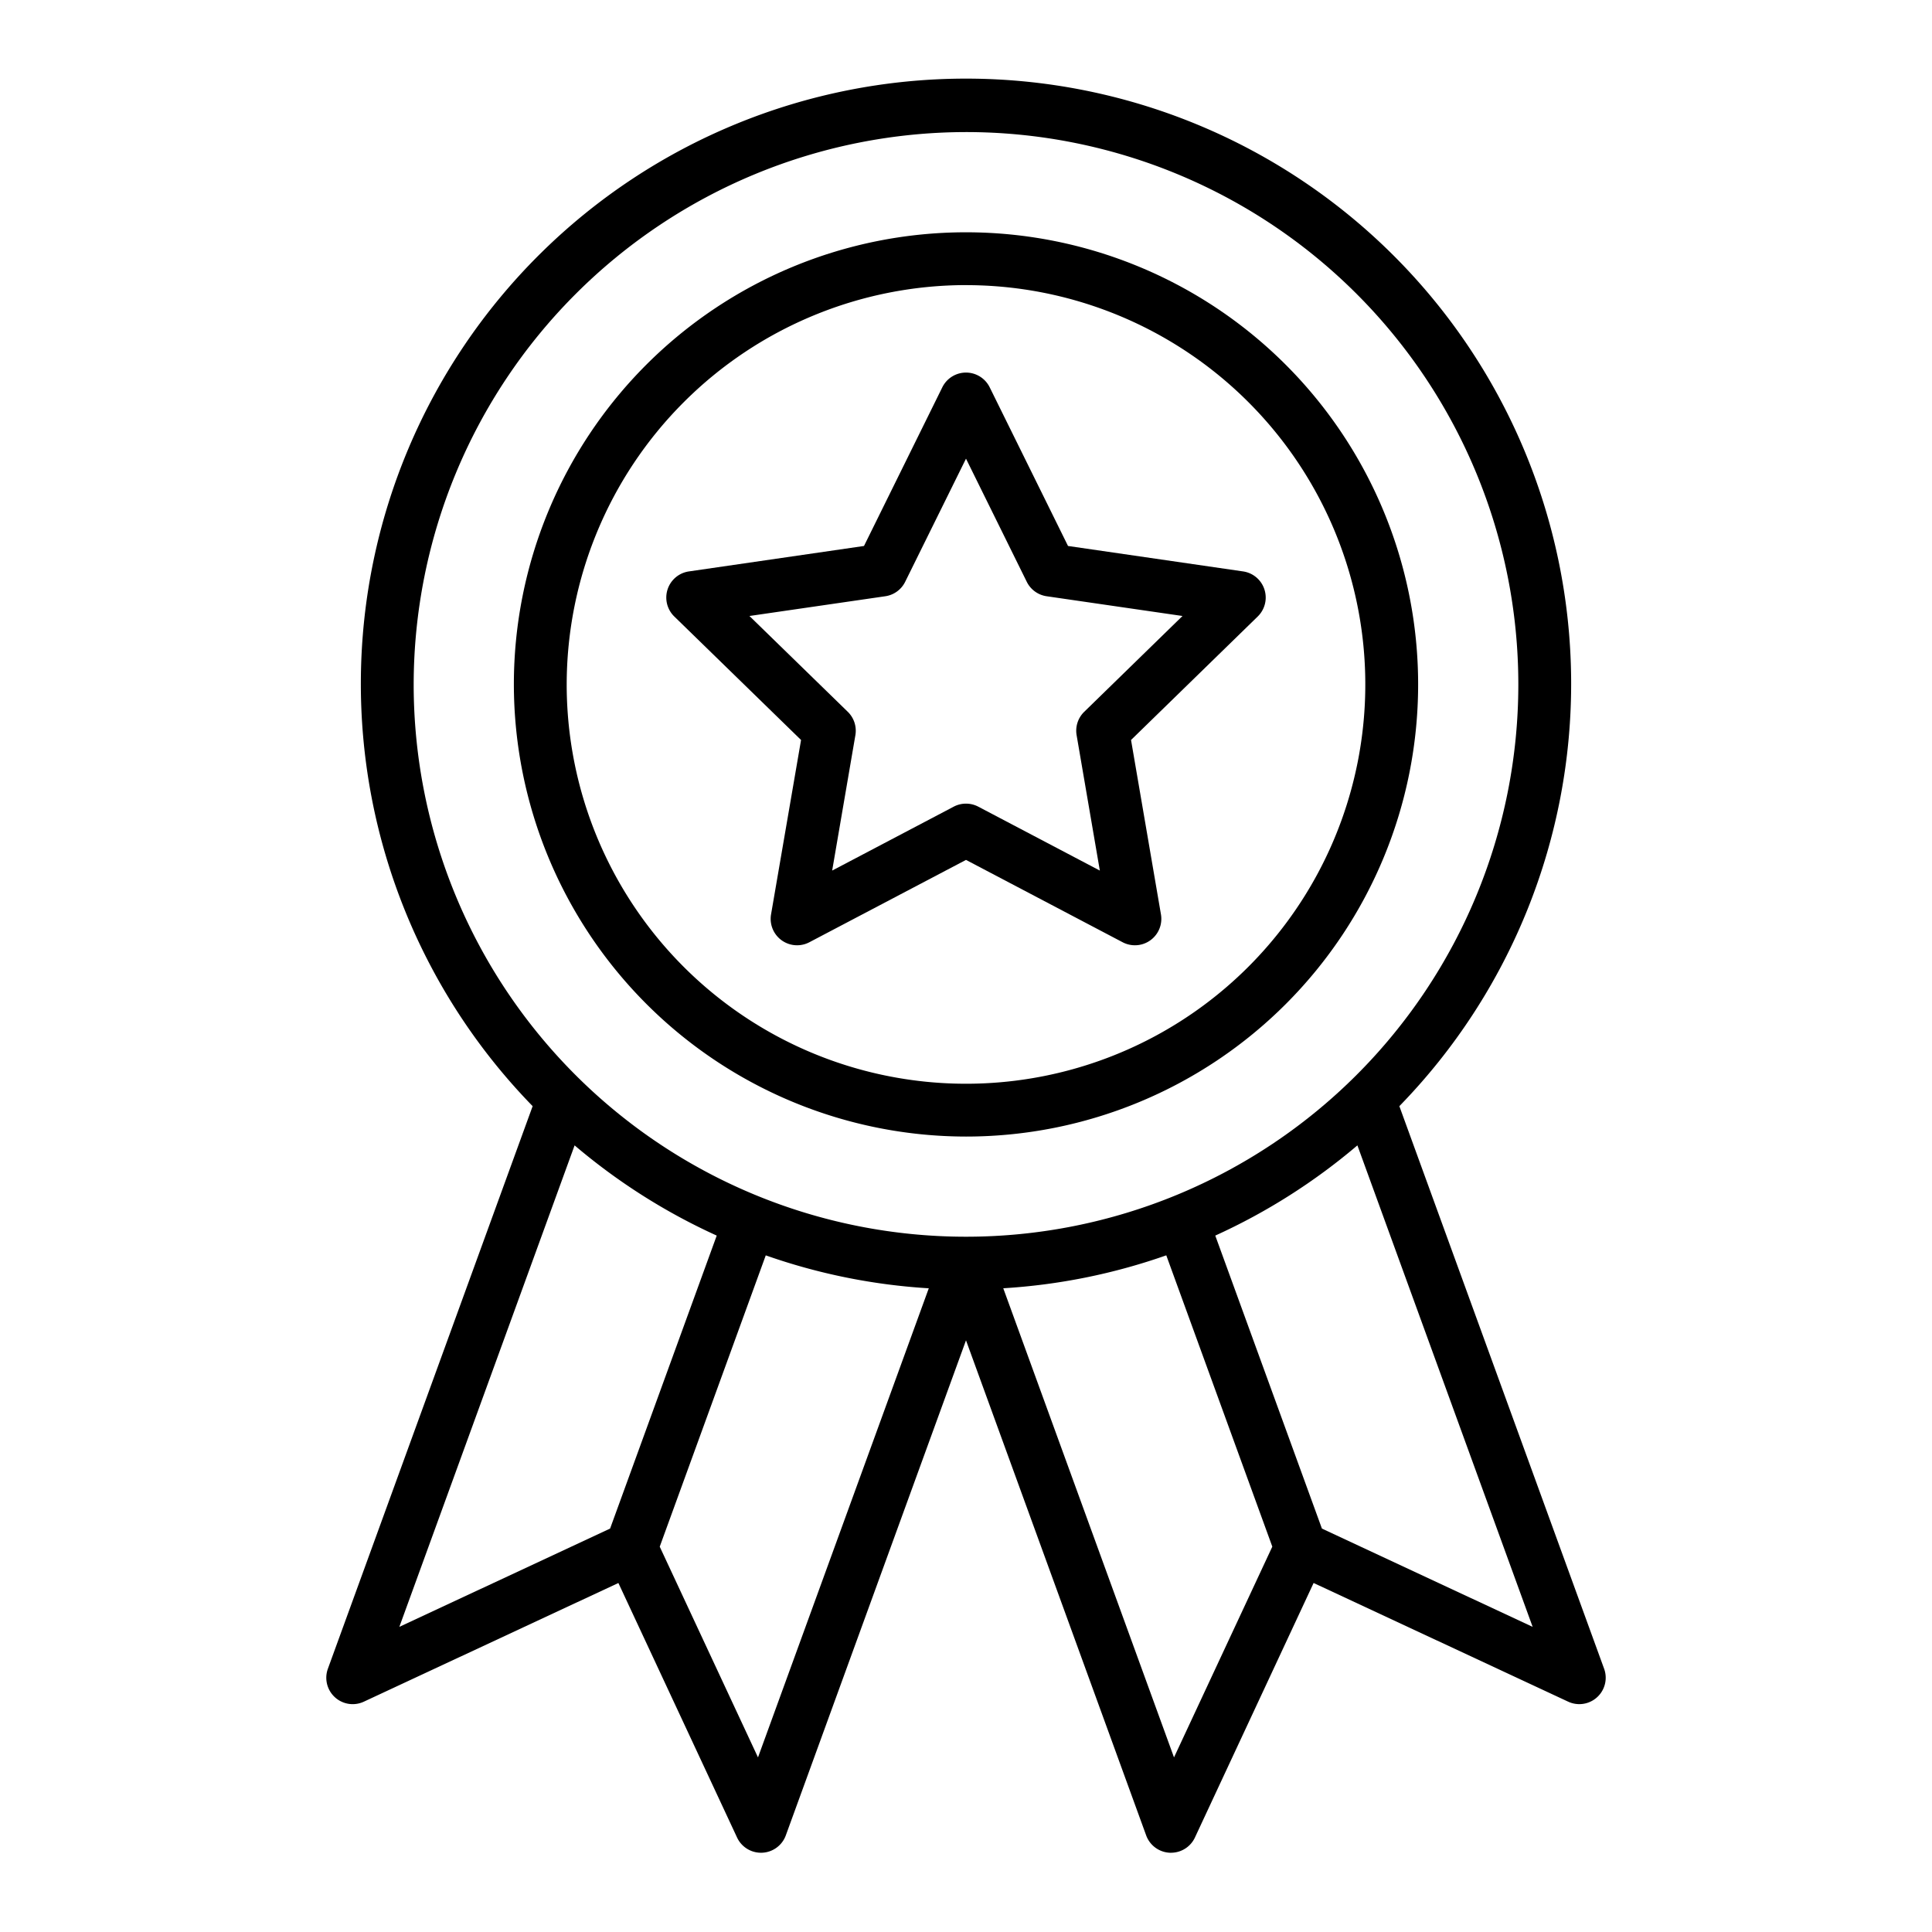 <svg height="512" viewBox="0 0 128 128" width="512" xmlns="http://www.w3.org/2000/svg"><g><path d="m106.276 110.556-13.565-37.27a40.093 40.093 0 1 0 -57.422 0l-13.565 37.27a1.749 1.749 0 0 0 2.383 2.184l16.863-7.862 7.862 16.861a1.75 1.75 0 0 0 3.23-.14l11.938-32.799 11.937 32.8a1.75 1.75 0 0 0 1.569 1.149h.076a1.751 1.751 0 0 0 1.586-1.011l7.862-16.861 16.863 7.862a1.749 1.749 0 0 0 2.383-2.184zm-42.276-101.806a36.593 36.593 0 1 1 -36.593 36.593 36.634 36.634 0 0 1 36.593-36.593zm-25.931 67.134a40.193 40.193 0 0 0 9.416 5.977l-7.065 19.412-13.962 6.51zm12.15 40.548-6.51-13.961 7.025-19.3a39.805 39.805 0 0 0 10.8 2.182zm27.562 0-11.312-31.081a39.813 39.813 0 0 0 10.8-2.182l7.025 19.3zm9.8-15.159-7.066-19.412a40.193 40.193 0 0 0 9.416-5.977l11.611 31.9z"/><path d="m64 75.3a29.955 29.955 0 1 0 -29.955-29.957 29.988 29.988 0 0 0 29.955 29.957zm0-56.409a26.455 26.455 0 1 1 -26.455 26.452 26.485 26.485 0 0 1 26.455-26.455z"/><path d="m51.084 60.581a1.75 1.75 0 0 0 2.539 1.845l10.377-5.455 10.377 5.455a1.75 1.75 0 0 0 2.539-1.845l-1.982-11.555 8.395-8.183a1.751 1.751 0 0 0 -.97-2.985l-11.6-1.686-5.19-10.513a1.75 1.75 0 0 0 -3.138 0l-5.189 10.513-11.6 1.686a1.75 1.75 0 0 0 -.97 2.985l8.4 8.183zm-1.432-19.77 9-1.308a1.747 1.747 0 0 0 1.318-.957l4.03-8.158 4.026 8.158a1.747 1.747 0 0 0 1.318.957l9 1.308-6.515 6.351a1.75 1.75 0 0 0 -.5 1.549l1.538 8.967-8.053-4.234a1.751 1.751 0 0 0 -1.629 0l-8.052 4.234 1.538-8.967a1.75 1.75 0 0 0 -.5-1.549z"/></g></svg>